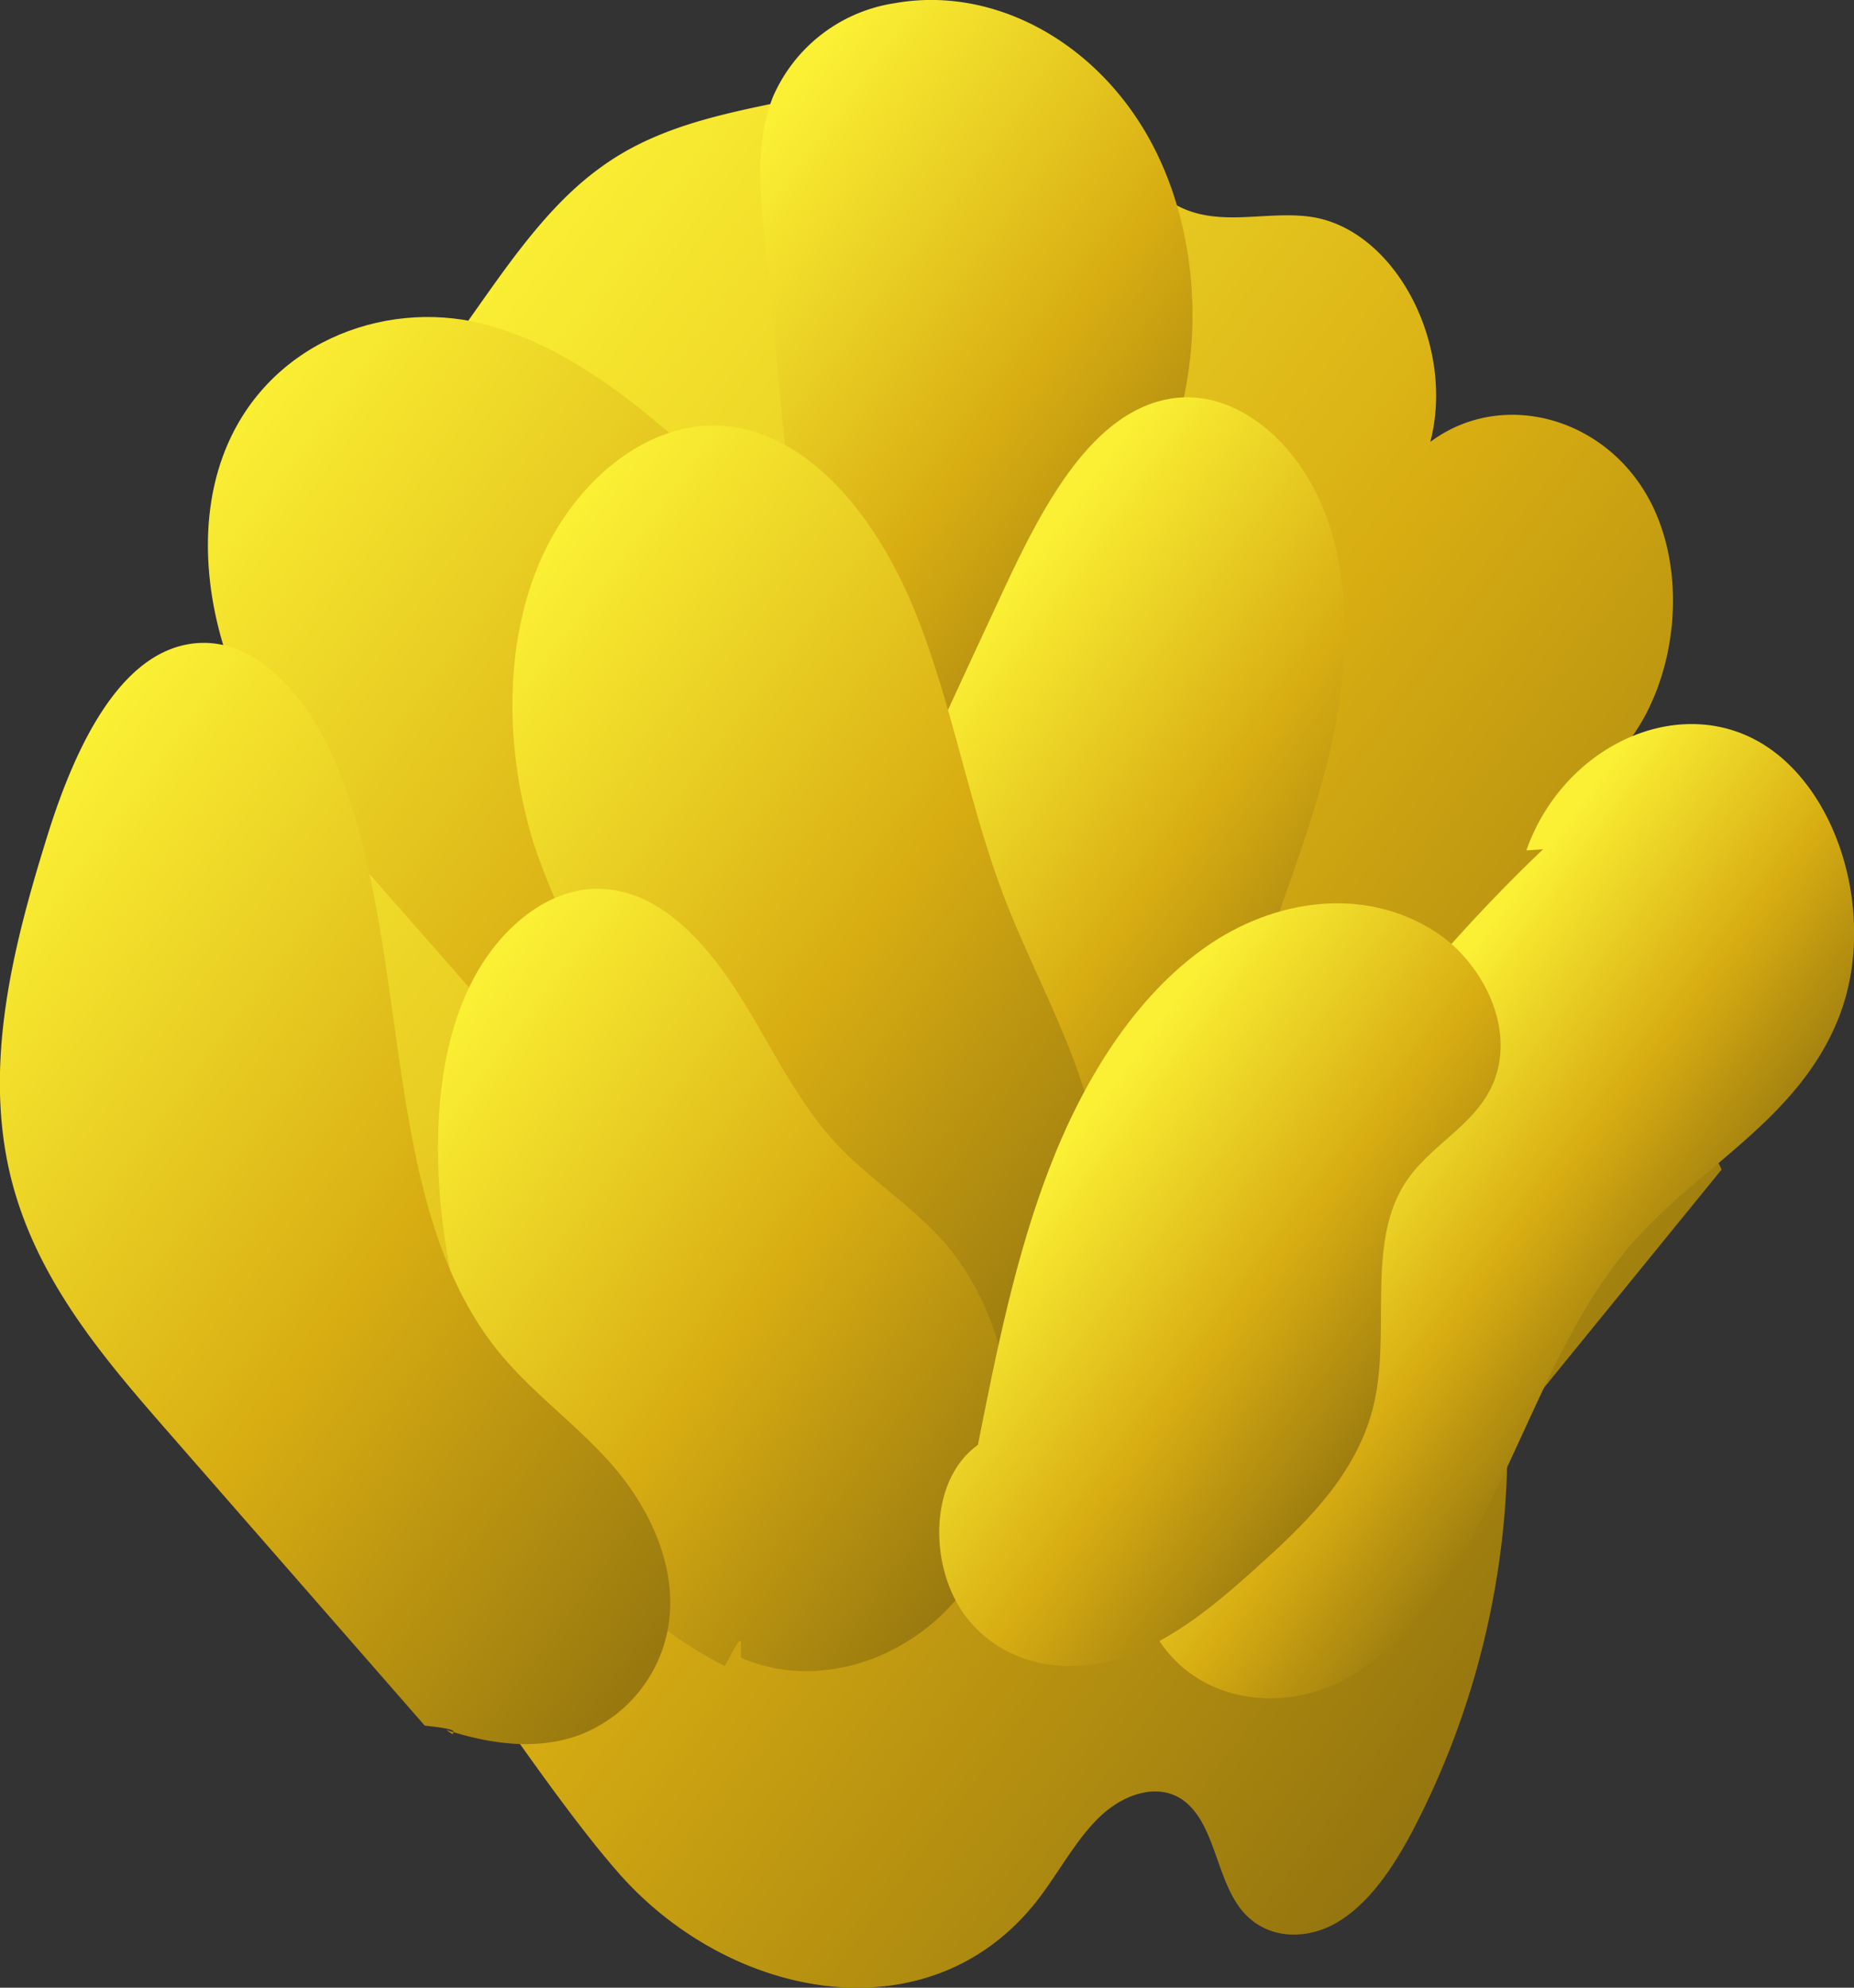 <svg xmlns="http://www.w3.org/2000/svg" xmlns:xlink="http://www.w3.org/1999/xlink" viewBox="0 0 140.33 150.41"><rect x="0" y="0" width="140.33" height="150.41" fill="#333333" stroke="none"/><defs><style>.cls-1{fill:url(#linear-gradient);}.cls-2{fill:url(#linear-gradient-2);}.cls-3{fill:url(#linear-gradient-3);}.cls-4{fill:url(#linear-gradient-4);}.cls-5{fill:url(#linear-gradient-5);}.cls-6{fill:url(#linear-gradient-6);}.cls-7{fill:url(#linear-gradient-7);}.cls-8{fill:url(#linear-gradient-8);}.cls-9{fill:url(#linear-gradient-9);}</style><linearGradient id="linear-gradient" x1="-62.02" y1="732.33" x2="-215.64" y2="346.56" gradientTransform="matrix(45.2, -60.59, -66.97, 90.6, 42387.7, -57082.43)" gradientUnits="userSpaceOnUse"><stop offset="0" stop-color="#896c0e"/><stop offset="0.5" stop-color="#d7ac12"/><stop offset="1" stop-color="#fbf034"/></linearGradient><linearGradient id="linear-gradient-2" x1="-196.95" y1="555.93" x2="-258.45" y2="401.51" xlink:href="#linear-gradient"/><linearGradient id="linear-gradient-3" x1="-520.07" y1="556.15" x2="-645.84" y2="240.33" gradientTransform="matrix(72.97, -98.23, -34.7, 47.23, 56396.01, -75991.08)" xlink:href="#linear-gradient"/><linearGradient id="linear-gradient-4" x1="-111.71" y1="602.38" x2="-161.5" y2="477.37" xlink:href="#linear-gradient"/><linearGradient id="linear-gradient-5" x1="-141.76" y1="612.27" x2="-223.76" y2="406.37" xlink:href="#linear-gradient"/><linearGradient id="linear-gradient-6" x1="-117.04" y1="618.11" x2="-187.22" y2="441.88" xlink:href="#linear-gradient"/><linearGradient id="linear-gradient-7" x1="-179.67" y1="598.02" x2="-273.37" y2="362.75" xlink:href="#linear-gradient"/><linearGradient id="linear-gradient-8" x1="-5.15" y1="660.48" x2="-40.36" y2="572.06" xlink:href="#linear-gradient"/><linearGradient id="linear-gradient-9" x1="-42.26" y1="640.76" x2="-83.03" y2="538.39" xlink:href="#linear-gradient"/></defs><g id="Layer_2" data-name="Layer 2"><g id="Layer_19" data-name="Layer 19"><path class="cls-1" d="M46.9,141.82c8.51,9.6,23.5,12.37,31.6,2,1.61-2.06,2.88-4.54,4.71-6.31s4.54-2.71,6.48-1.18c2.26,1.78,2.39,5.83,4.26,8.17s5,2.35,7.36.91,4.11-4.06,5.55-6.75a63.1,63.1,0,0,0,7.23-30.24l16.22-19.92c-1.22-2.78-4-4.42-6.57-3.89l4.88-23.28-7.22-3.26c5.21-4.34,6.84-13.88,3.46-20.22s-11.22-8.42-16.6-4.41c1.9-7.31-2.59-15.92-8.84-17-3.25-.54-6.7.69-9.79-.63-2.51-1.08-4.33-3.66-6.5-5.53C76.49,4.6,67.41,6,59.3,7.67c-4.85,1-9.83,2-14,5.12-3.6,2.64-6.4,6.58-9.13,10.45L18,48.9C12,57.46,5.55,67.26,6.09,78.41c.38,8,4.5,15.23,9.7,20.21S38.39,132.21,46.9,141.82Z"/><path class="cls-2" d="M87.83,35.5c3.57-7.83,3.18-18-1-25.28S75-1.06,67.73.24a12,12,0,0,0-9.23,7.1c-1.31,3.32-1,7.18-.62,10.81q1.9,19.26,3.82,38.52c.32,3.28.67,6.65,1.94,9.56s3.69,5.32,6.43,5.27c3-.06,5.43-2.87,7.33-5.69A68.25,68.25,0,0,0,88.25,35.4C88,35.58,87.7,35.78,87.83,35.5Z"/><path class="cls-3" d="M56.15,37.77c-6-5.64-12.24-11.44-19.7-13.29S20,26,16.87,34.52c-2.09,5.7-1.09,12.46,1.37,17.86s6.23,9.73,9.94,14l25,28.47c4.6,5.24,10.6,10.89,16.65,8.38,6.41-2.68,8.19-12.83,7.16-20.88-2.16-16.93-11.53-30.92-20.58-44C56.27,38.33,56.18,38.33,56.15,37.77Z"/><path class="cls-4" d="M65.87,98.75c-4.33-3.12-6-10-5.35-16s3.2-11.65,5.7-17Q71.14,55,76.07,44.41C79,38.14,82.71,31.15,88.58,30.17c5-.84,9.82,3.4,11.82,8.93s1.62,12,.25,17.82-3.67,11.33-5.49,17-3.1,11.38-5.38,16.68-5.72,10.22-10.34,12.32-10.52.67-14.2-3.63C65.75,98.91,66.26,98.51,65.87,98.75Z"/><path class="cls-5" d="M50.26,81.17a51.76,51.76,0,0,1-9.88-17.39c-2.05-6.65-2.3-14.37.29-20.81S49,31.72,54.89,32.24c6.42.57,11.47,6.95,14.31,13.89S73.31,60.83,76,67.87c2,5.22,4.72,10,6.3,15.44s1.8,11.92-1,16.62c-4.15,6.85-13.16,6.68-18.86,1.91S53.47,89.14,49.33,81.9C49.26,81.85,49.18,81.79,50.26,81.17Z"/><path class="cls-6" d="M54.86,126.07c-12.2-6.17-20.92-21.14-21.66-37.16-.22-5,.3-10.11,2.41-14.4s6-7.52,10.13-7.24,7.41,3.73,9.9,7.54S60.09,83,63.05,86.27c2.63,2.92,5.93,4.87,8.51,7.84,5,5.81,6.64,15.82,3.19,23.25s-12,11-18.66,8.08C56,124.27,56.47,123,54.86,126.07Z"/><path class="cls-7" d="M32.15,130.58,12.52,108.12c-5-5.73-10.24-11.9-11.92-20S1,71.61,3.42,63.78C5.49,56.94,9,49.05,15,48.66c4.83-.31,8.75,4.69,10.79,10,5.37,13.87,3,32.11,11.64,43.24,2.66,3.41,6.12,5.76,8.94,9s5.06,7.87,4.16,12.48a10.69,10.69,0,0,1-6.92,8c-3.21,1.08-6.64.56-9.84-.48l.47.33C34.43,131,34.6,130.84,32.15,130.58Z"/><path class="cls-8" d="M115.53,64.35c2.72-7.69,11-11.71,17.31-8.38s9.32,13.4,6.35,21c-3.08,7.82-10.63,11.27-15.8,17.29-4.13,4.8-6.67,11.17-9.51,17.18s-6.25,12-11.33,15.2-12.21,2.42-15.3-3.3c-3.27-6-.8-14.18,2.16-20.55A124.63,124.63,0,0,1,117,64.07C117.8,64.12,118.55,64.16,115.53,64.35Z"/><path class="cls-9" d="M74,109.43c1.42-7.17,2.87-14.41,5.46-21.11s6.47-12.9,11.76-16.63,12.13-4.63,17.46-1.16c3.31,2.14,6,6.94,4.46,11.13-1.32,3.56-5,4.91-6.91,8.06-2.76,4.55-1,11-2.21,16.4-1.14,5.09-4.78,8.75-8.28,11.93s-6.86,6.07-10.9,7.4-8.76.63-11.64-3-3-10.38.81-13.11C74.57,109.39,75.18,109.41,74,109.43Z"/></g></g></svg>